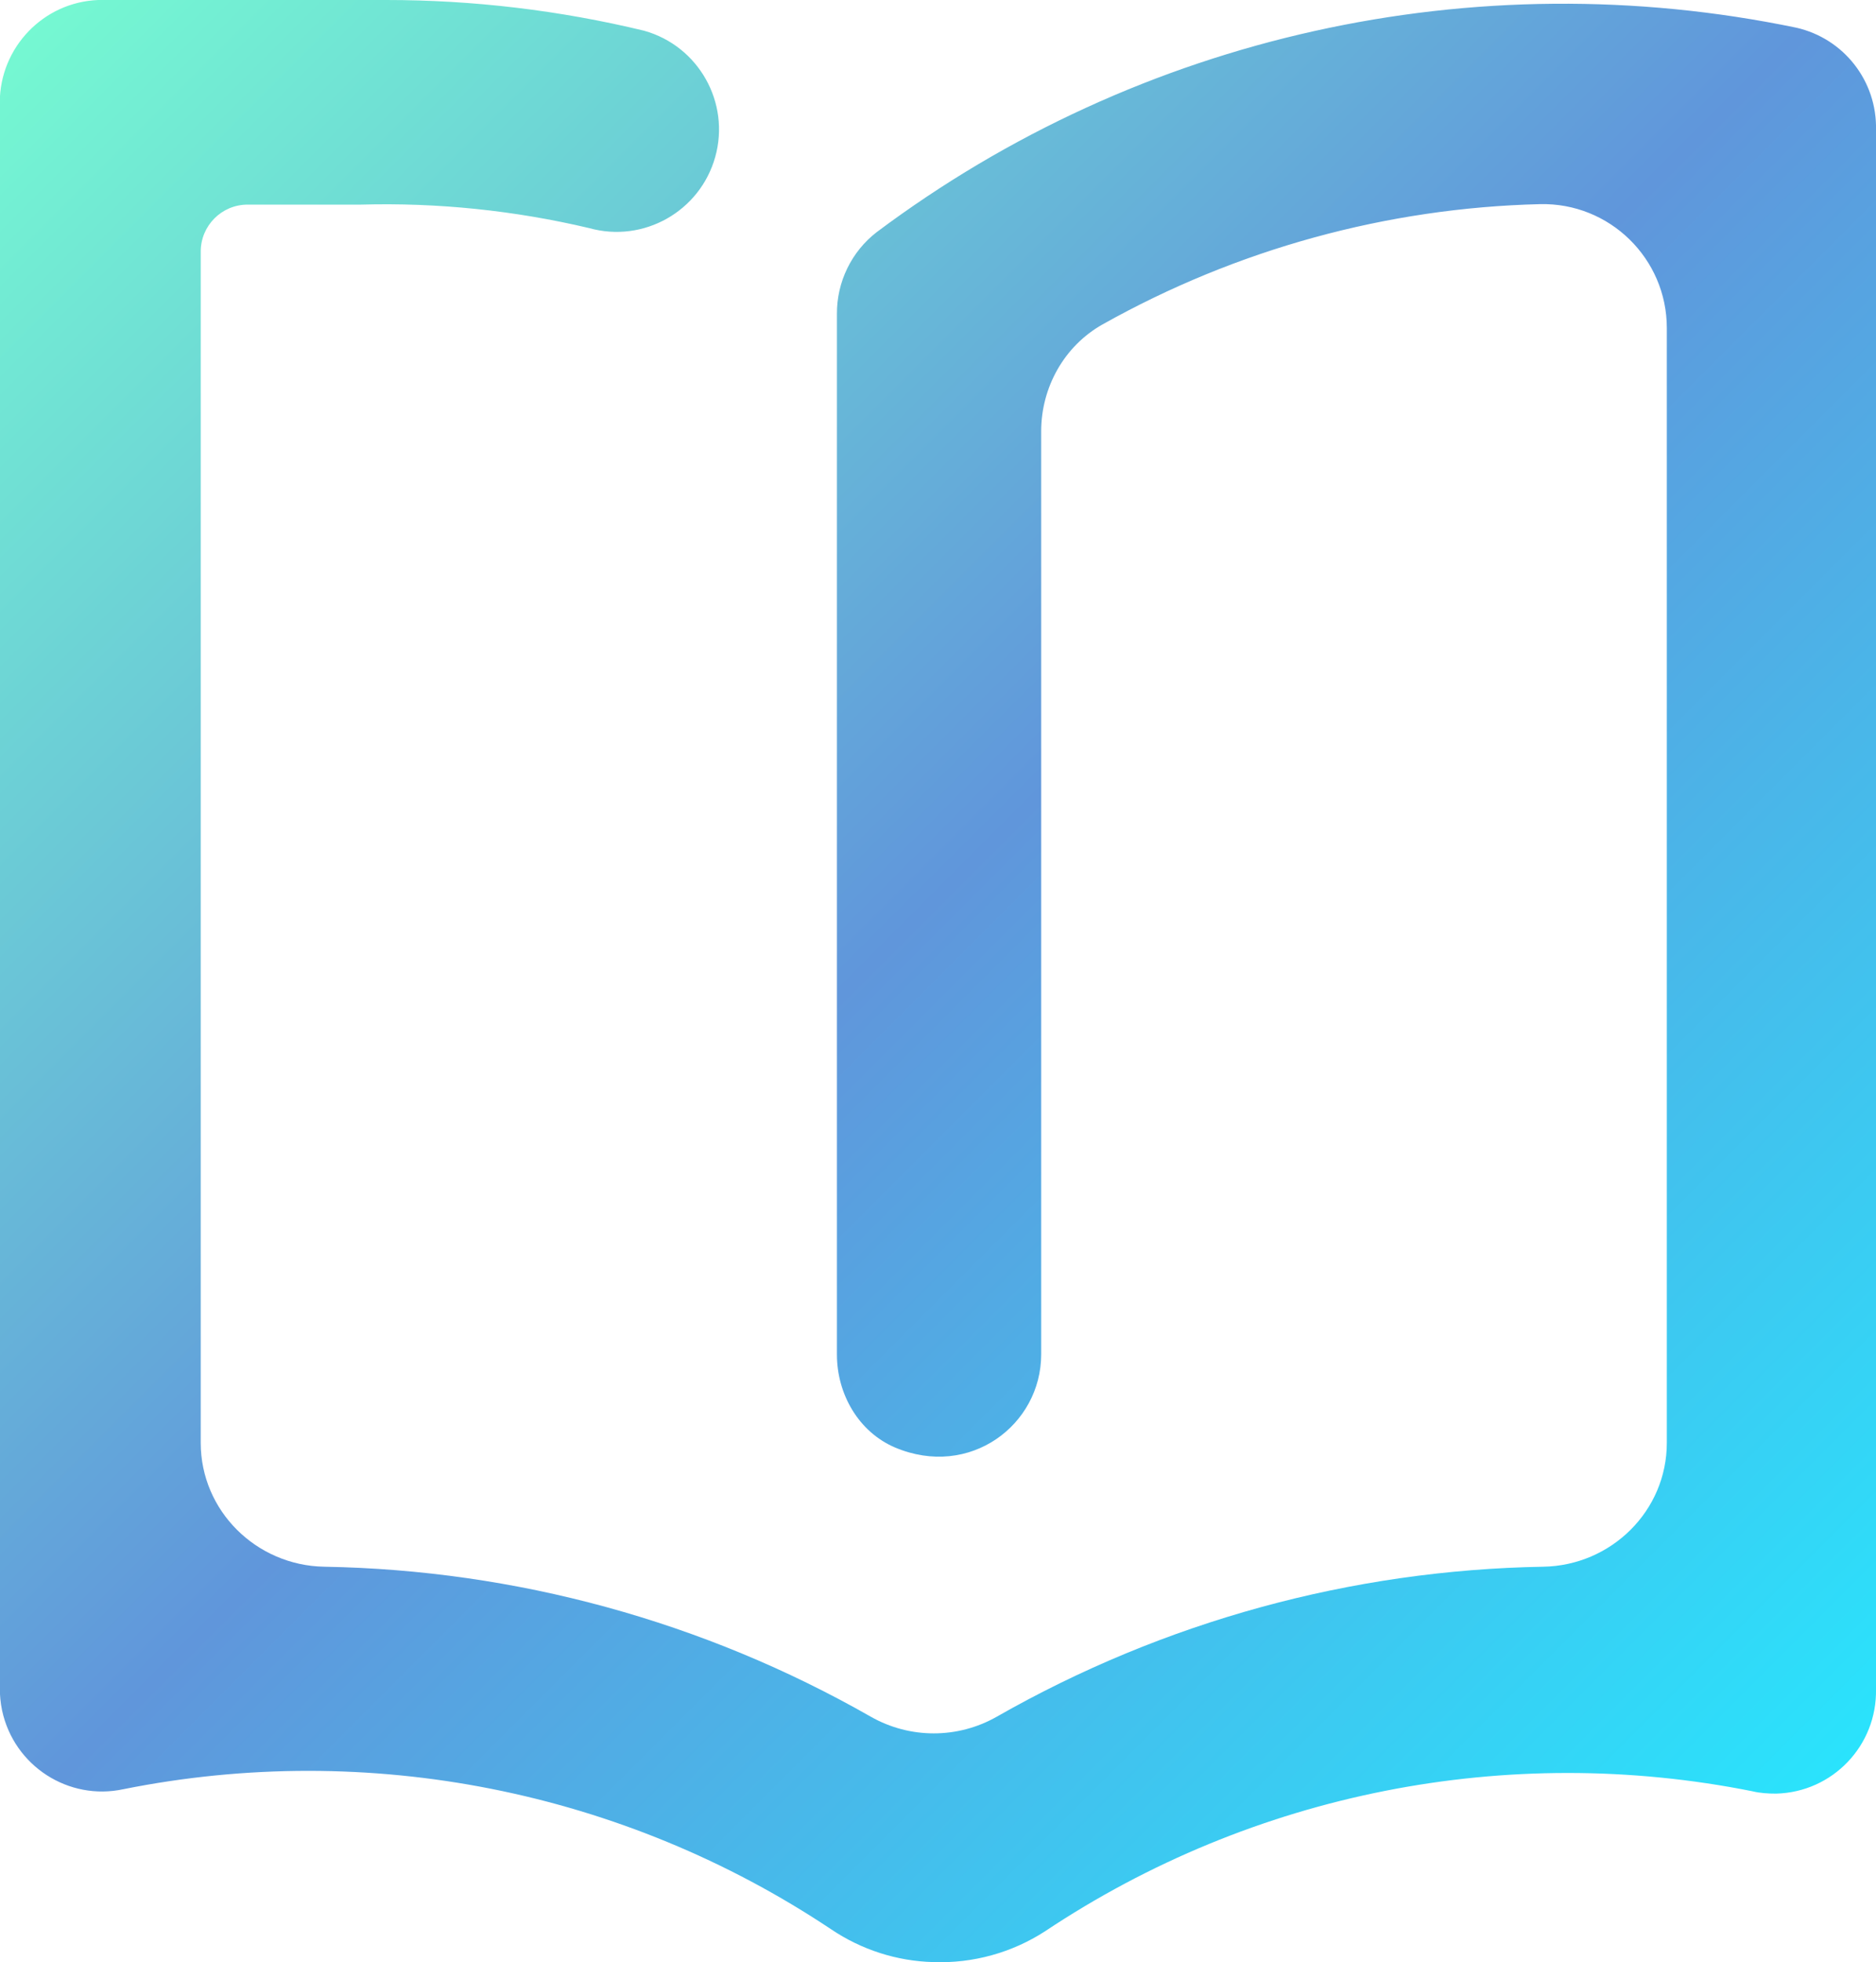 <?xml version="1.0" encoding="UTF-8"?>
<svg id="_图层_2" data-name="图层 2" xmlns="http://www.w3.org/2000/svg" width="80" height="83.62" xmlns:xlink="http://www.w3.org/1999/xlink" viewBox="0 0 80 83.62">
  <defs>
    <style>
      .cls-1 {
        fill: url(#_未命名的渐变_4);
      }
    </style>
    <linearGradient id="_未命名的渐变_4" data-name="未命名的渐变 4" x1="1.92" y1=".63" x2="77.59" y2="76.29" gradientUnits="userSpaceOnUse">
      <stop offset="0" stop-color="#75f8d2"/>
      <stop offset=".5" stop-color="#6096db"/>
      <stop offset="1" stop-color="#2ae3fc"/>
    </linearGradient>
  </defs>
  <g id="_图层_1-2" data-name="图层 1">
    <path class="cls-1" d="M39.8,83.62c-1.56-.04-3.07-.53-4.36-1.4-8.87-5.91-19.72-8.06-30.17-5.97-2.35,.51-4.67-.99-5.18-3.35-.07-.33-.1-.67-.1-1.01V4.36C0,2.02,1.85,.09,4.19,0h12.29c3.7,0,7.39,.44,10.99,1.31,2.32,.65,3.68,3.06,3.03,5.38-.65,2.32-3.06,3.68-5.38,3.03h0c-3.18-.75-6.45-1.09-9.72-1h-4.84c-1.11,0-2,.9-2,2V61.49c0,2.9,2.37,5.23,5.27,5.28,8.17,.14,16.18,2.33,23.3,6.39,1.67,.95,3.71,.95,5.38,0,7.12-4.06,15.13-6.25,23.3-6.39,2.9-.05,5.27-2.38,5.27-5.28V13.98c0-2.96-2.44-5.35-5.41-5.28-6.53,.16-12.94,1.92-18.66,5.13-1.63,.92-2.61,2.68-2.61,4.55V57.72c0,3.01-3.05,5.31-6.23,3.97-1.55-.66-2.48-2.27-2.48-3.96h0V13.38c-.01-1.36,.62-2.66,1.7-3.49C48.59,1.51,62.87-1.67,76.6,1.18c2.03,.46,3.45,2.28,3.4,4.36V71.98c.05,2.41-1.85,4.4-4.26,4.46-.34,0-.68-.02-1.01-.1-10.45-2.09-21.3,.06-30.17,5.97-1.41,.91-3.07,1.37-4.75,1.31Z"/>
  </g>
</svg>
